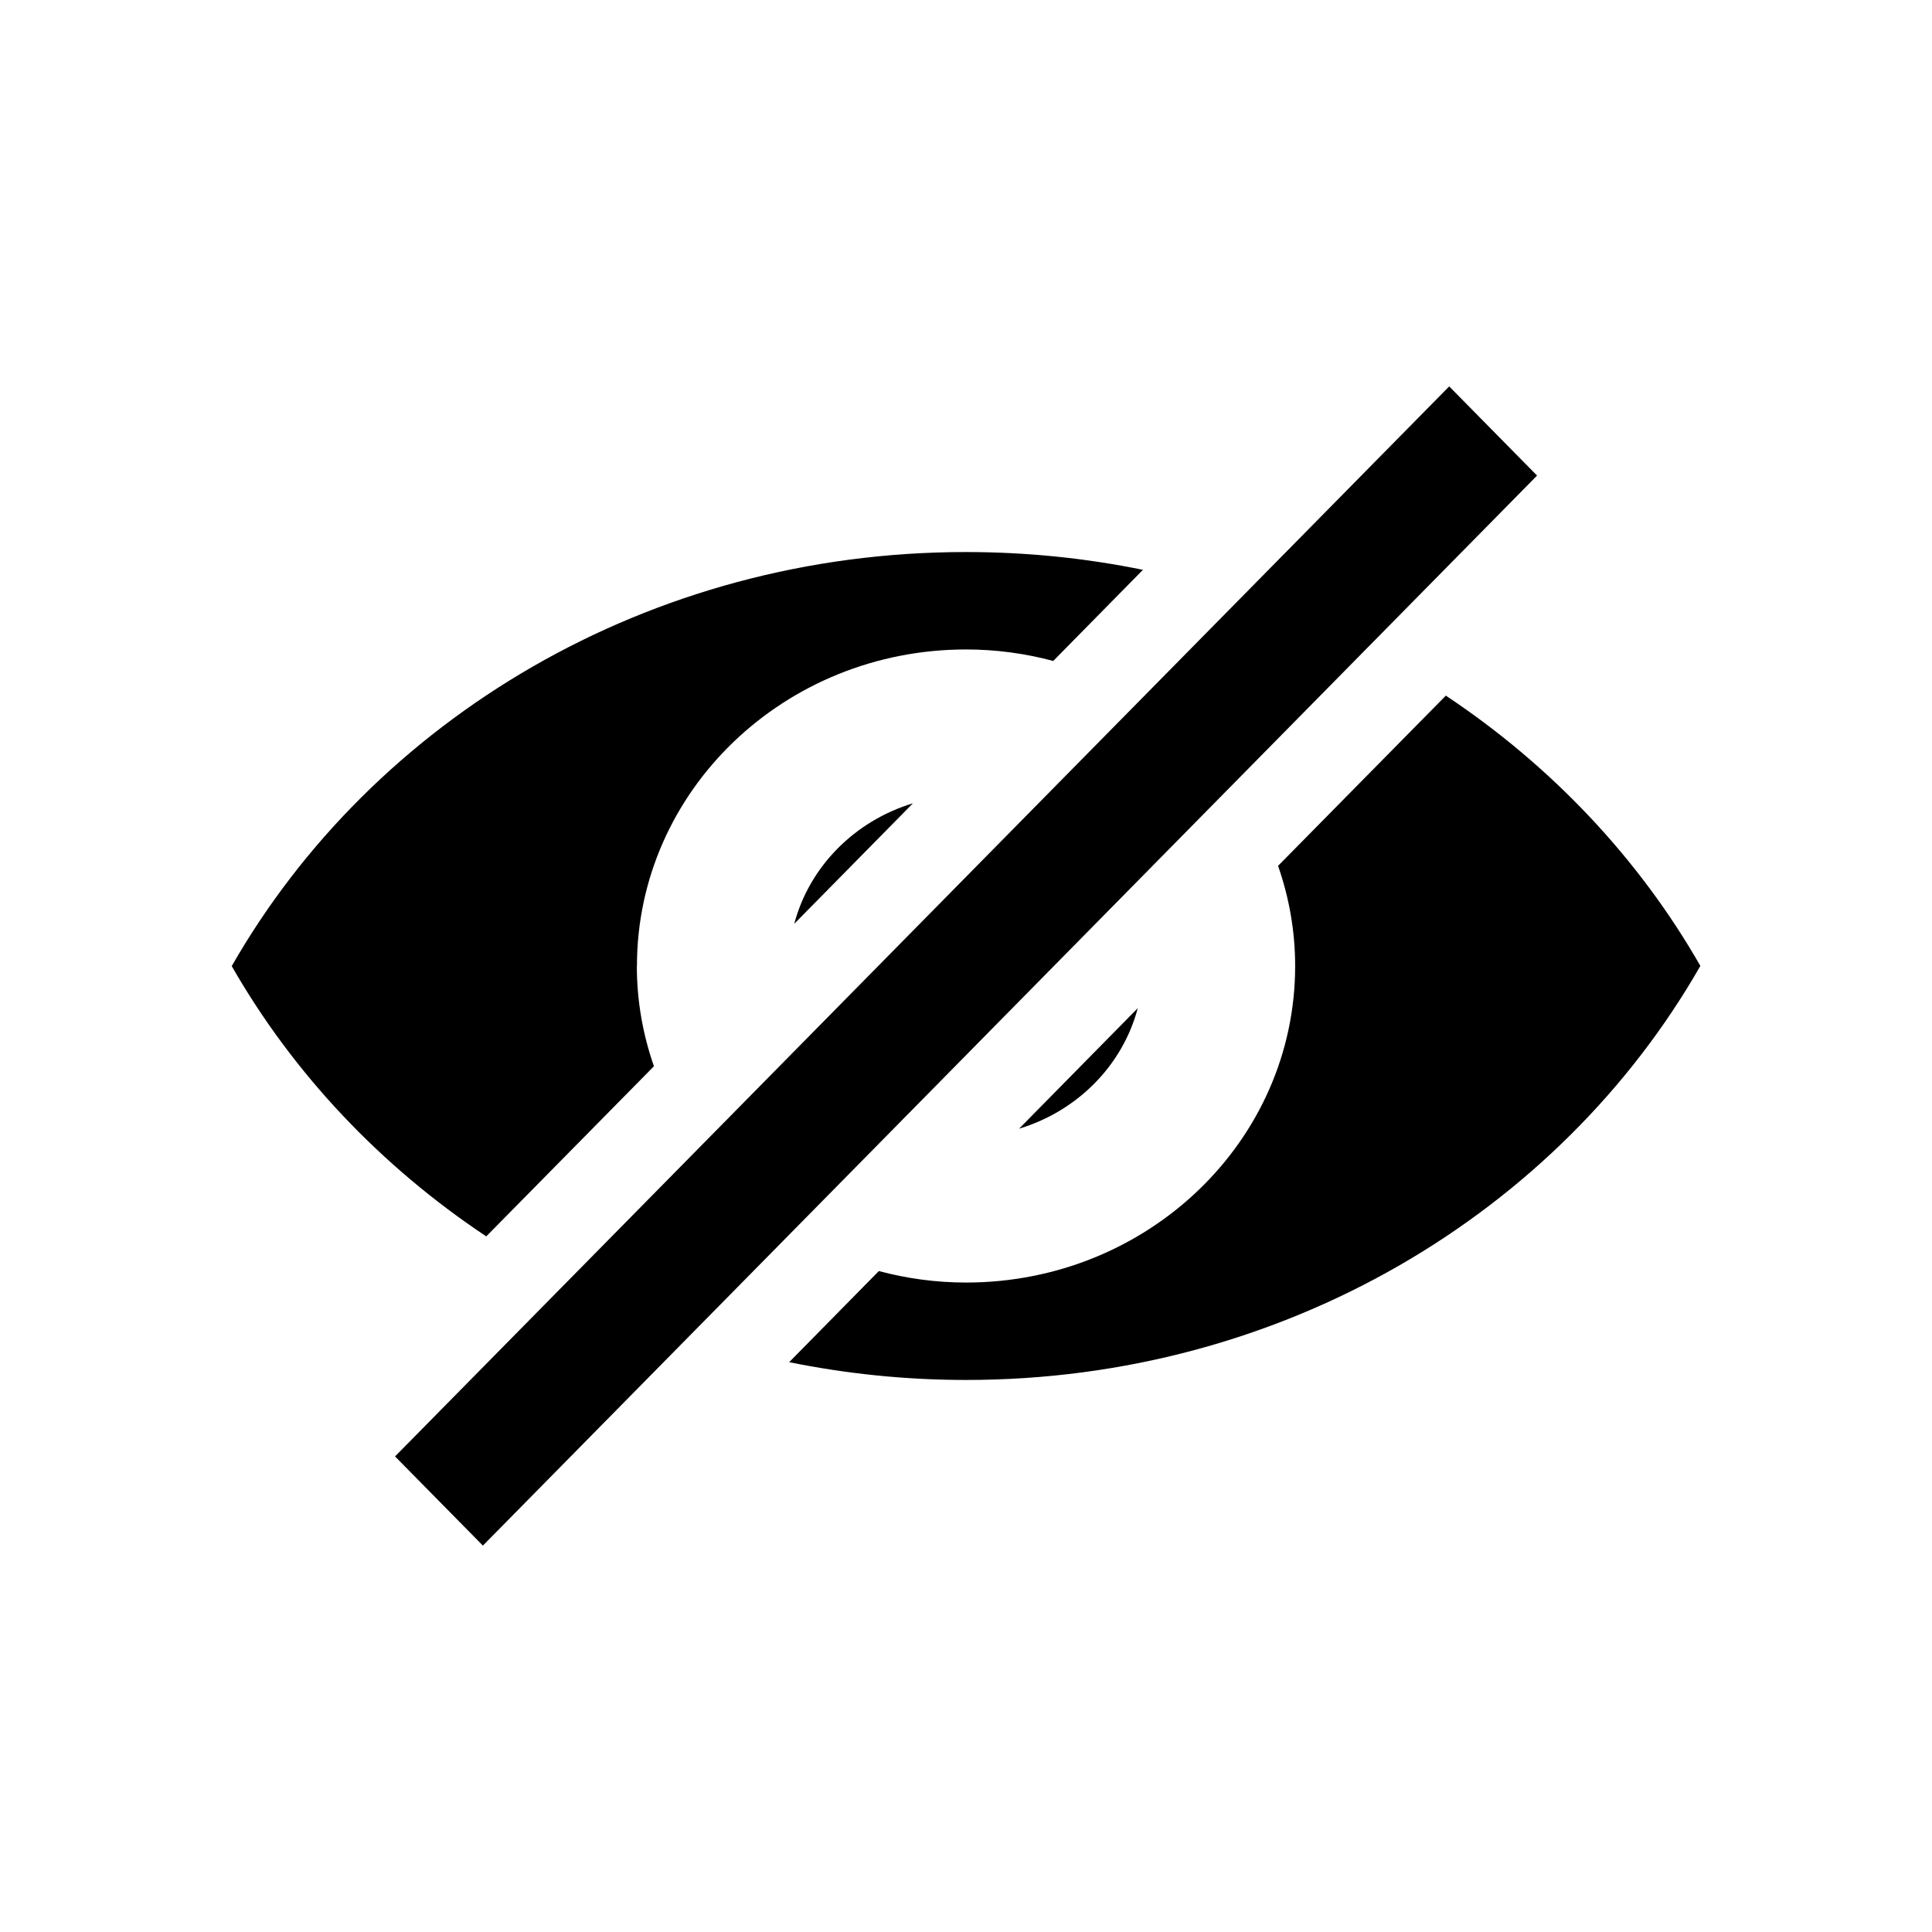 <?xml version="1.0" encoding="utf-8"?>
<!-- Generated by IcoMoon.io -->
<!DOCTYPE svg PUBLIC "-//W3C//DTD SVG 1.1//EN" "http://www.w3.org/Graphics/SVG/1.1/DTD/svg11.dtd">
<svg version="1.1" xmlns="http://www.w3.org/2000/svg" xmlns:xlink="http://www.w3.org/1999/xlink" width="19" height="19" viewBox="0 0 19 19">
<path d="M14.252 3.8l-10.367 10.523 0.864 0.877 10.367-10.523-0.864-0.877zM12.569 8.515c0.108 0.31 0.168 0.64 0.168 0.985 0 1.72-1.449 3.113-3.236 3.113-0.298 0-0.584-0.040-0.858-0.113l-0.882 0.896c0.561 0.114 1.143 0.175 1.741 0.175 3.12 0 5.833-1.647 7.22-4.072-0.606-1.059-1.467-1.969-2.503-2.658l-1.649 1.673zM6.264 9.5c0-1.72 1.449-3.113 3.236-3.113 0.298 0 0.585 0.040 0.858 0.113l0.882-0.896c-0.561-0.115-1.143-0.175-1.741-0.175-3.12 0-5.833 1.647-7.22 4.072 0.606 1.059 1.467 1.969 2.503 2.658l1.649-1.673c-0.108-0.31-0.168-0.64-0.168-0.985zM8.978 7.9c-0.572 0.173-1.018 0.622-1.167 1.185l1.167-1.185zM10.022 11.1c0.573-0.173 1.018-0.622 1.167-1.185l-1.167 1.185z" fill="#000000"></path>
</svg>

